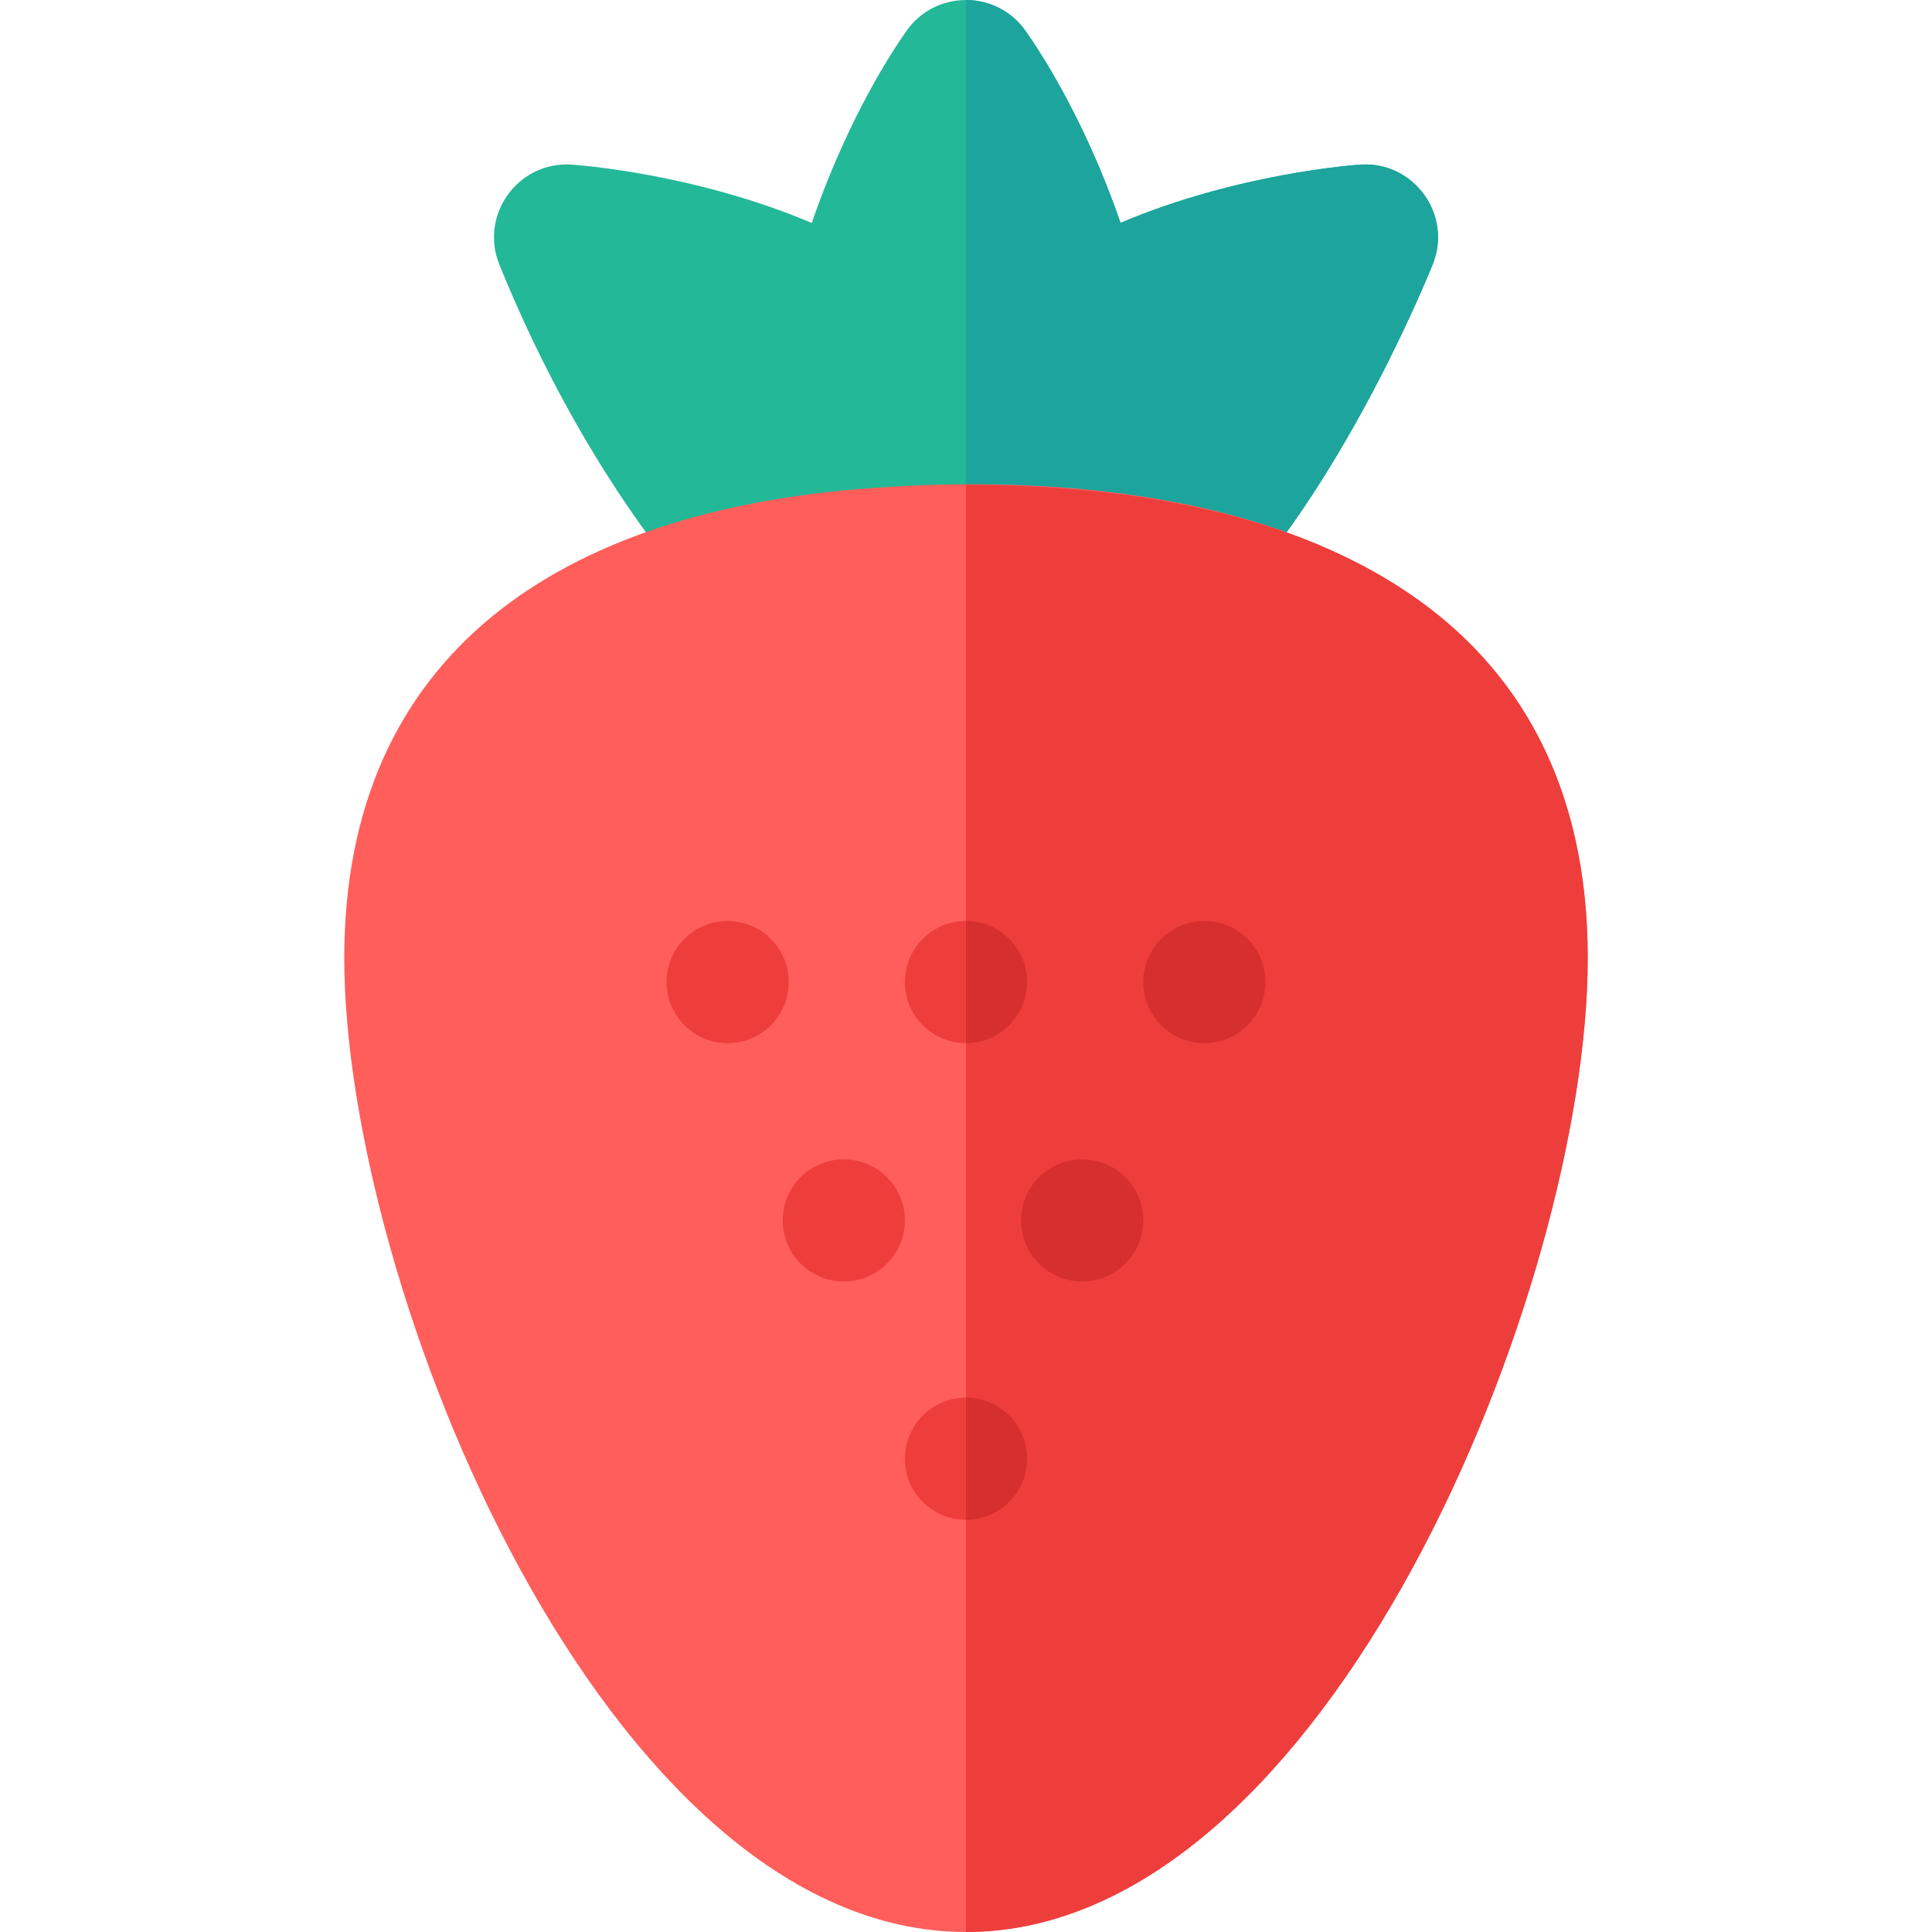 <?xml version="1.0" encoding="iso-8859-1"?>
<!-- Generator: Adobe Illustrator 19.0.0, SVG Export Plug-In . SVG Version: 6.00 Build 0)  -->
<svg version="1.1" id="Layer_1" xmlns="http://www.w3.org/2000/svg" xmlns:xlink="http://www.w3.org/1999/xlink" x="0px" y="0px"
	 viewBox="0 0 512 512" style="enable-background:new 0 0 512 512;" xml:space="preserve">
<path style="fill:#23B898;" d="M360.501,43.625c-1.617,0.107-32.619,2.331-63.545,15.429c-6.848-19.896-16.233-38.064-25.137-50.81
	c-7.668-10.973-23.958-10.991-31.637,0c-8.824,12.629-18.186,30.807-25.058,50.844c-30.953-13.129-62.006-15.357-63.626-15.463
	c-14.178-0.955-24.496,13.306-19.165,26.489c18.932,46.813,44.19,80.86,60.067,95.793c4.504,4.235,10.694,6.002,16.623,4.937
	c30.51-5.463,67.976-4.652,93.952,0c5.932,1.065,12.122-0.704,16.623-4.937c33.454-31.464,57.442-89.302,60.067-95.793
	C385.003,56.918,374.663,42.674,360.501,43.625z"/>
<path style="fill:#1DA49C;" d="M360.501,43.625c-1.617,0.107-32.619,2.331-63.545,15.429c-6.848-19.896-16.233-38.064-25.137-50.81
	C268.208,3.078,262.302,0,256,0v167.146c14.709,0.035,29.472,0.563,46.977,3.697c5.932,1.065,12.122-0.704,16.623-4.937
	c33.454-31.464,57.442-89.302,60.067-95.793C385.003,56.918,374.663,42.674,360.501,43.625z"/>
<path style="fill:#FF5E5B;" d="M256,512c-95.7,0-164.764-170.892-164.764-258.089c0-80.863,57.411-118.496,139.049-124.519
	c100.203-7.416,190.478,23.489,190.478,124.519C420.764,340.812,351.848,512,256,512z"/>
<g>
	<path style="fill:#ED3E3C;" d="M256,128.485V512c95.7,0,164.764-170.892,164.764-258.089
		C420.764,162.813,348.588,128.488,256,128.485z"/>
	<circle style="fill:#ED3E3C;" cx="256" cy="260.258" r="16.19"/>
</g>
<g>
	<path style="fill:#D62F2D;" d="M256,244.067v32.379c8.941,0,16.19-7.248,16.19-16.19C272.19,251.315,264.941,244.067,256,244.067z"
		/>
	<circle style="fill:#D62F2D;" cx="319.164" cy="260.258" r="16.19"/>
	<circle style="fill:#D62F2D;" cx="286.784" cy="323.422" r="16.19"/>
</g>
<circle style="fill:#ED3E3C;" cx="256" cy="386.586" r="16.19"/>
<path style="fill:#D62F2D;" d="M256,370.395v32.38c8.941,0,16.19-7.248,16.19-16.19C272.19,377.642,264.941,370.395,256,370.395z"/>
<g>
	<circle style="fill:#ED3E3C;" cx="192.836" cy="260.258" r="16.19"/>
	<circle style="fill:#ED3E3C;" cx="223.62" cy="323.422" r="16.19"/>
</g>
<g>
</g>
<g>
</g>
<g>
</g>
<g>
</g>
<g>
</g>
<g>
</g>
<g>
</g>
<g>
</g>
<g>
</g>
<g>
</g>
<g>
</g>
<g>
</g>
<g>
</g>
<g>
</g>
<g>
</g>
</svg>
